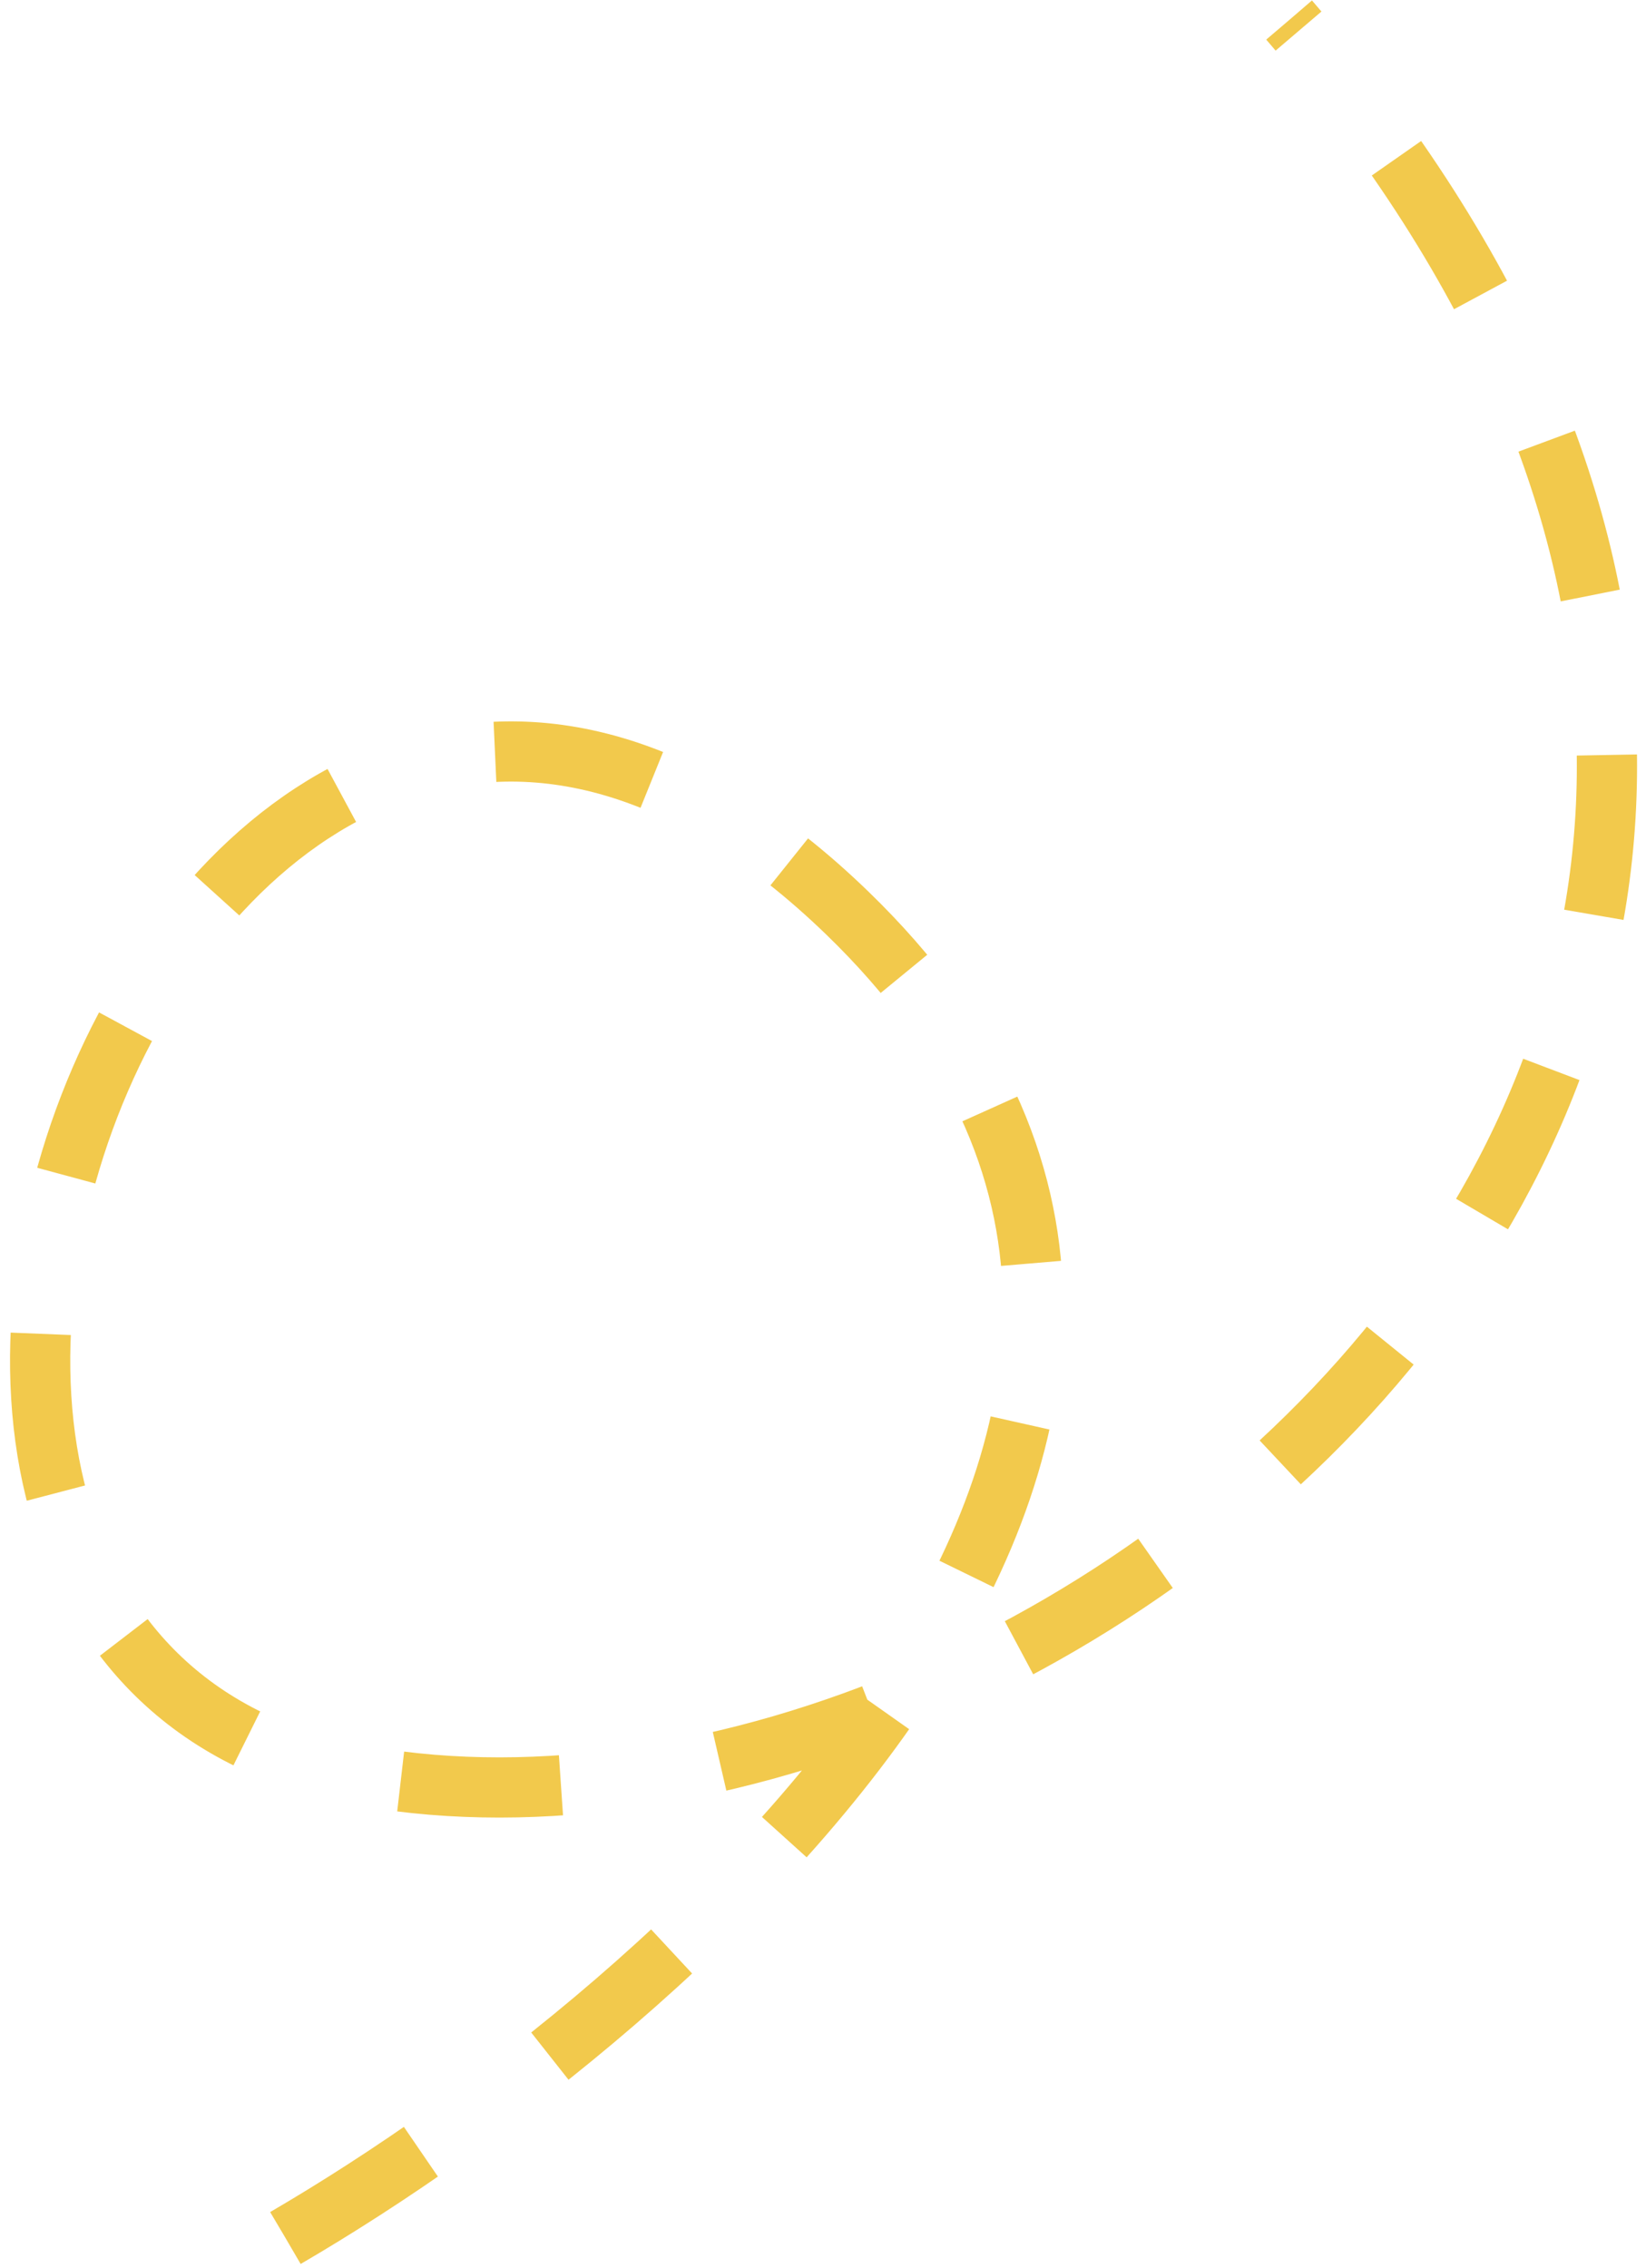 <svg width="82" height="113" viewBox="0 0 82 113" fill="none" xmlns="http://www.w3.org/2000/svg">
<path d="M14.222 111.5C34.222 99.833 67.822 70.3 42.222 45.5C10.222 14.5 -16.278 82.5 18.222 88.5C52.722 94.5 107.222 51 64.222 1" stroke="#F2C94C" stroke-width="3" stroke-linejoin="round" stroke-dasharray="8 8"/>
</svg>
